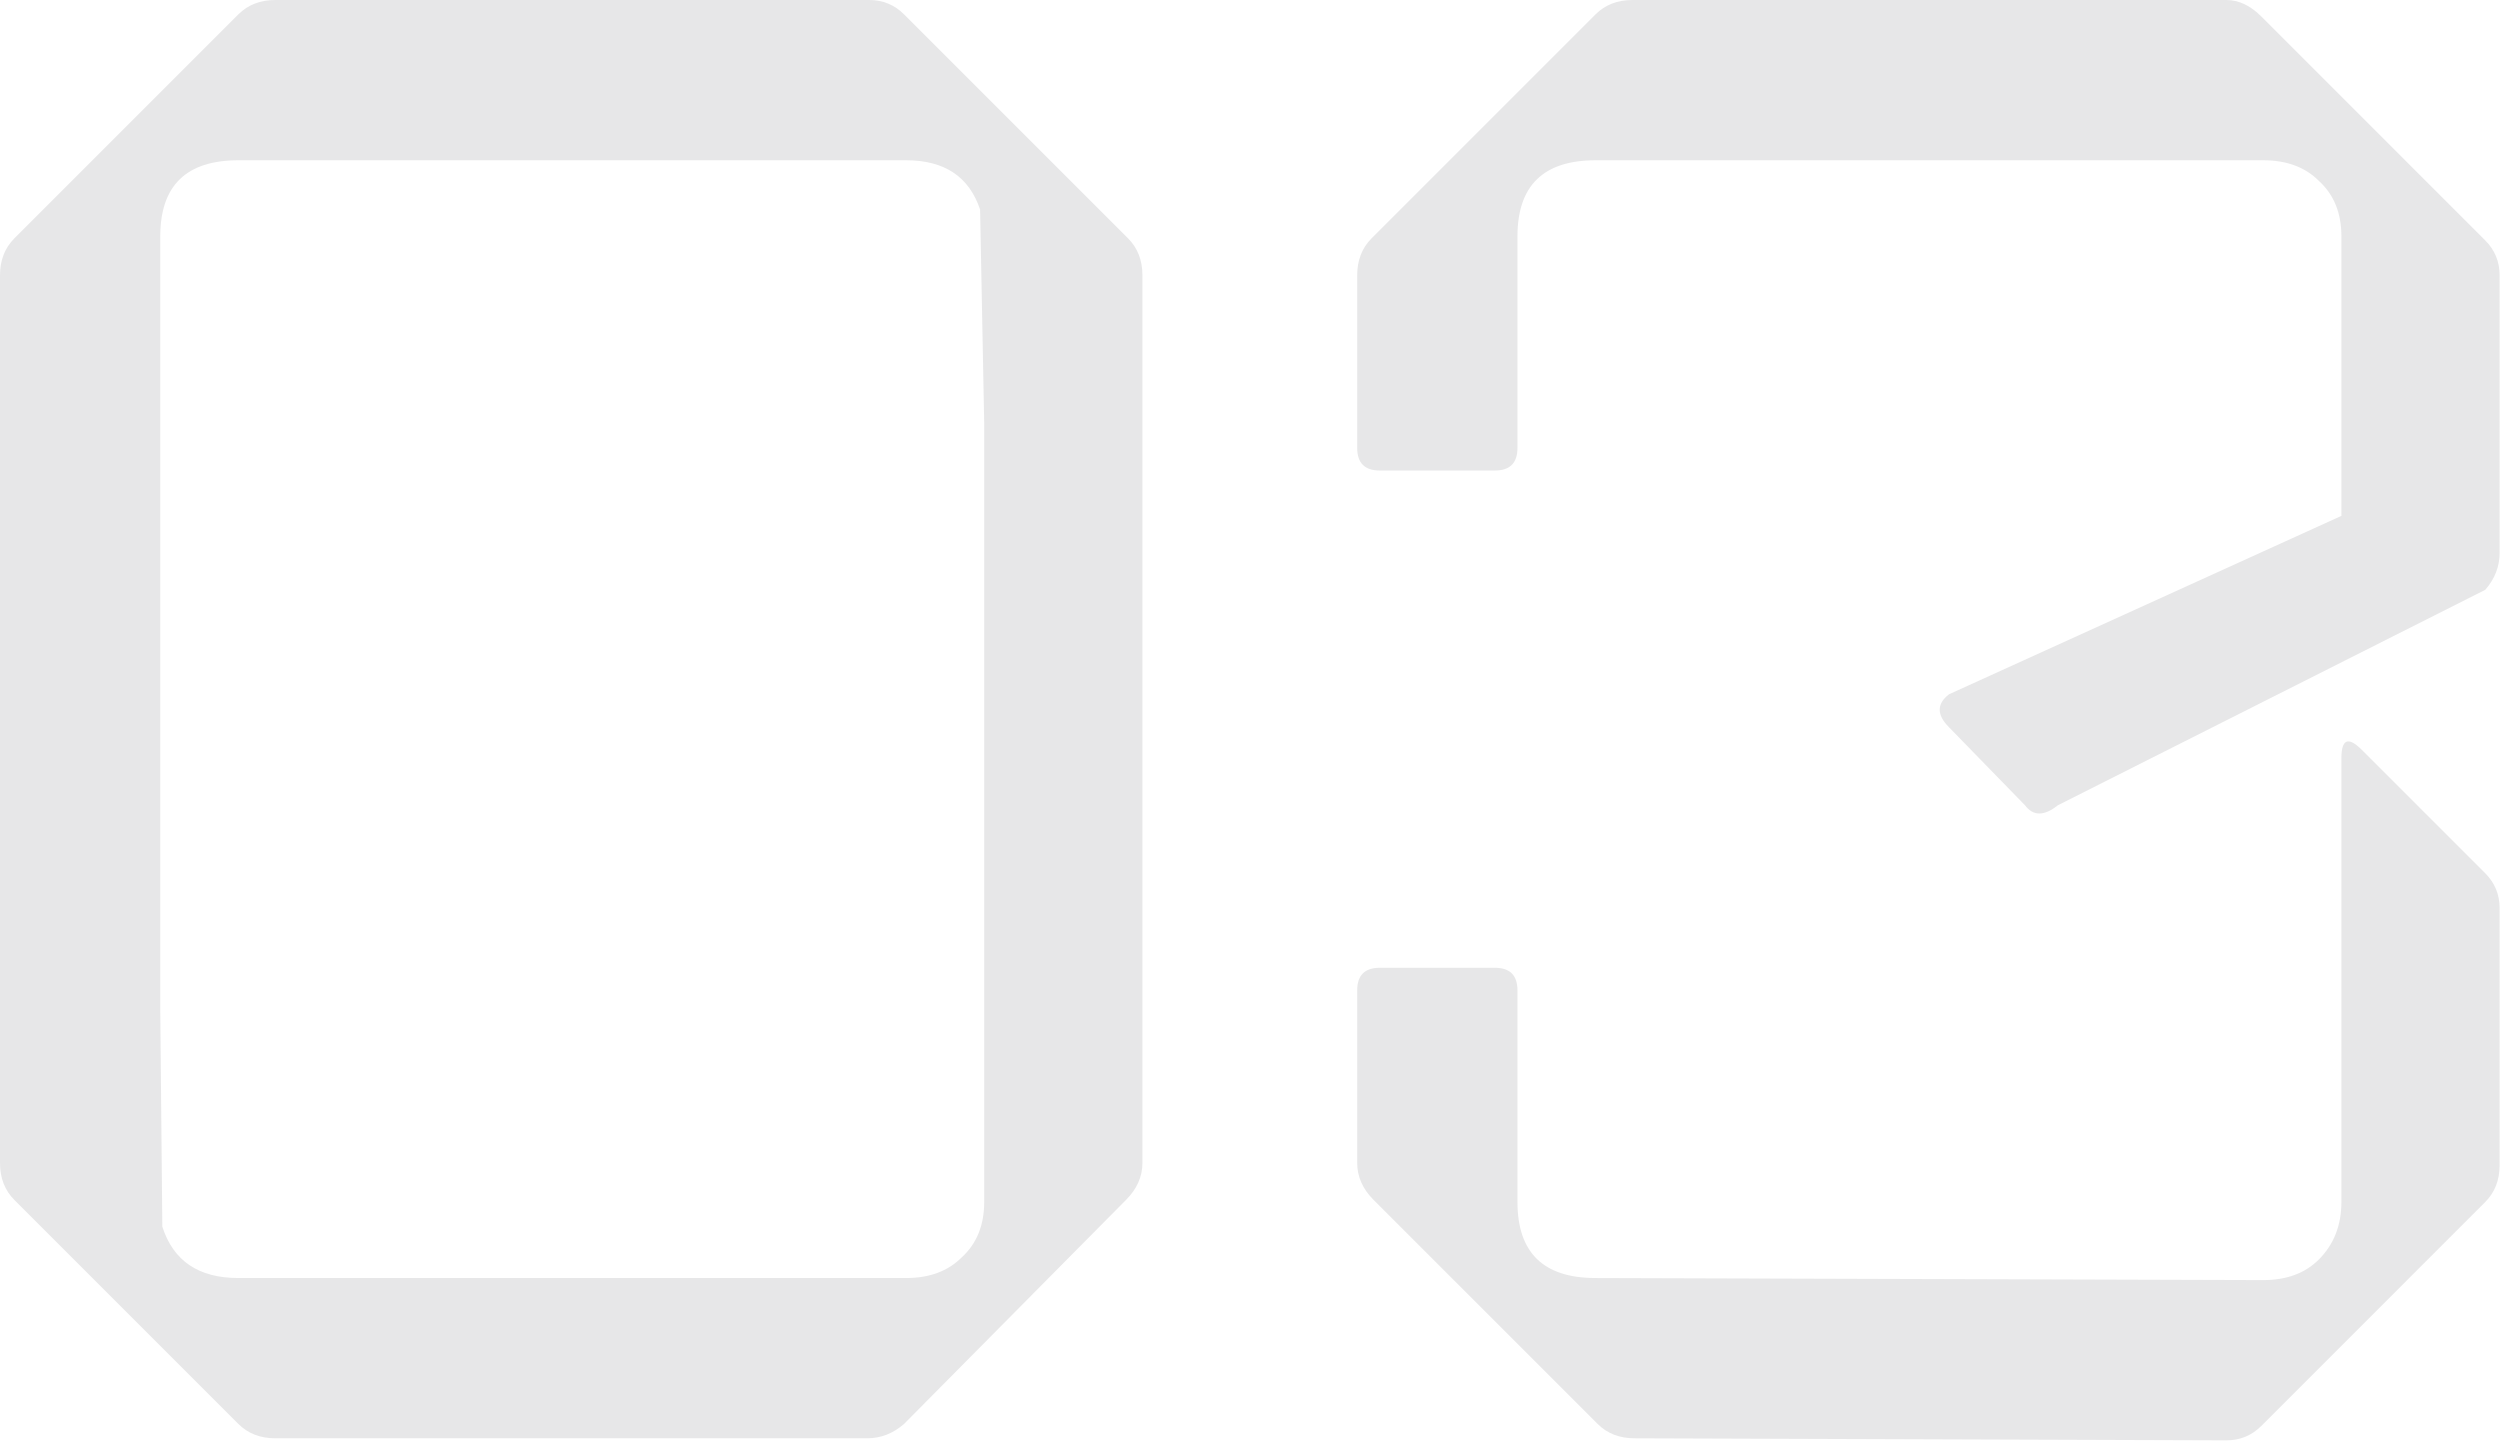 <svg width="411" height="237" viewBox="0 0 411 237" fill="none" xmlns="http://www.w3.org/2000/svg">
<path fill-rule="evenodd" clip-rule="evenodd" d="M187.814 45.264C187.814 42.787 187.025 40.761 185.449 39.184L148.63 2.365C147.053 0.788 145.139 0 142.887 0H45.264C42.787 0 40.761 0.788 39.184 2.365L2.365 39.184C0.788 40.761 0 42.787 0 45.264V191.192C0 193.669 0.788 195.696 2.365 197.272L39.184 234.092C40.761 235.668 42.787 236.456 45.264 236.456H142.549C144.801 236.456 146.828 235.668 148.63 234.092L185.111 197.272C186.913 195.47 187.814 193.444 187.814 191.192V45.264ZM26.348 38.846C26.348 30.514 30.627 26.348 39.184 26.348H148.967C155.273 26.348 159.326 29.05 161.128 34.455L161.803 69.586V197.61C161.803 201.438 160.565 204.478 158.088 206.73C155.836 208.982 152.796 210.108 148.967 210.108H39.184C32.654 210.108 28.487 207.293 26.686 201.663L26.348 166.195V38.846Z" fill="#3A393E" fill-opacity="0.12"/>
<path d="M268.387 0H366.01C368.037 0 369.951 0.901 371.753 2.702L408.572 39.522C410.149 41.098 410.937 43.013 410.937 45.264V90.889C410.937 93.141 410.149 95.168 408.572 96.97L338.311 132.386C336.059 134.188 334.257 134.188 332.906 132.386L320.408 119.55C318.381 117.523 318.381 115.722 320.408 114.145L384.927 84.809V38.846C384.927 35.018 383.688 31.978 381.211 29.726C378.959 27.474 375.919 26.348 372.09 26.348H262.307C253.75 26.348 249.471 30.514 249.471 38.846V73.639C249.471 76.116 248.232 77.355 245.755 77.355H226.839C224.362 77.355 223.123 76.116 223.123 73.639V45.264C223.123 42.787 223.911 40.761 225.488 39.184L262.307 2.365C263.884 0.788 265.91 0 268.387 0ZM388.304 123.295L408.572 143.563C410.149 145.139 410.937 147.053 410.937 149.305V191.529C410.937 194.007 410.149 196.033 408.572 197.61L371.753 234.429C370.176 236.006 368.262 236.794 366.01 236.794L268.725 236.456C266.248 236.456 264.221 235.668 262.645 234.092L225.825 197.272C224.024 195.47 223.123 193.444 223.123 191.192V162.817C223.123 160.34 224.362 159.101 226.839 159.101H245.755C248.232 159.101 249.471 160.34 249.471 162.817V197.61C249.471 205.942 253.75 210.108 262.307 210.108L372.09 210.446C375.919 210.446 378.959 209.32 381.211 207.068C383.688 204.591 384.927 201.438 384.927 197.61V124.646C384.927 121.493 386.053 121.043 388.304 123.295Z" fill="#3A393E" fill-opacity="0.12"/>
</svg>
